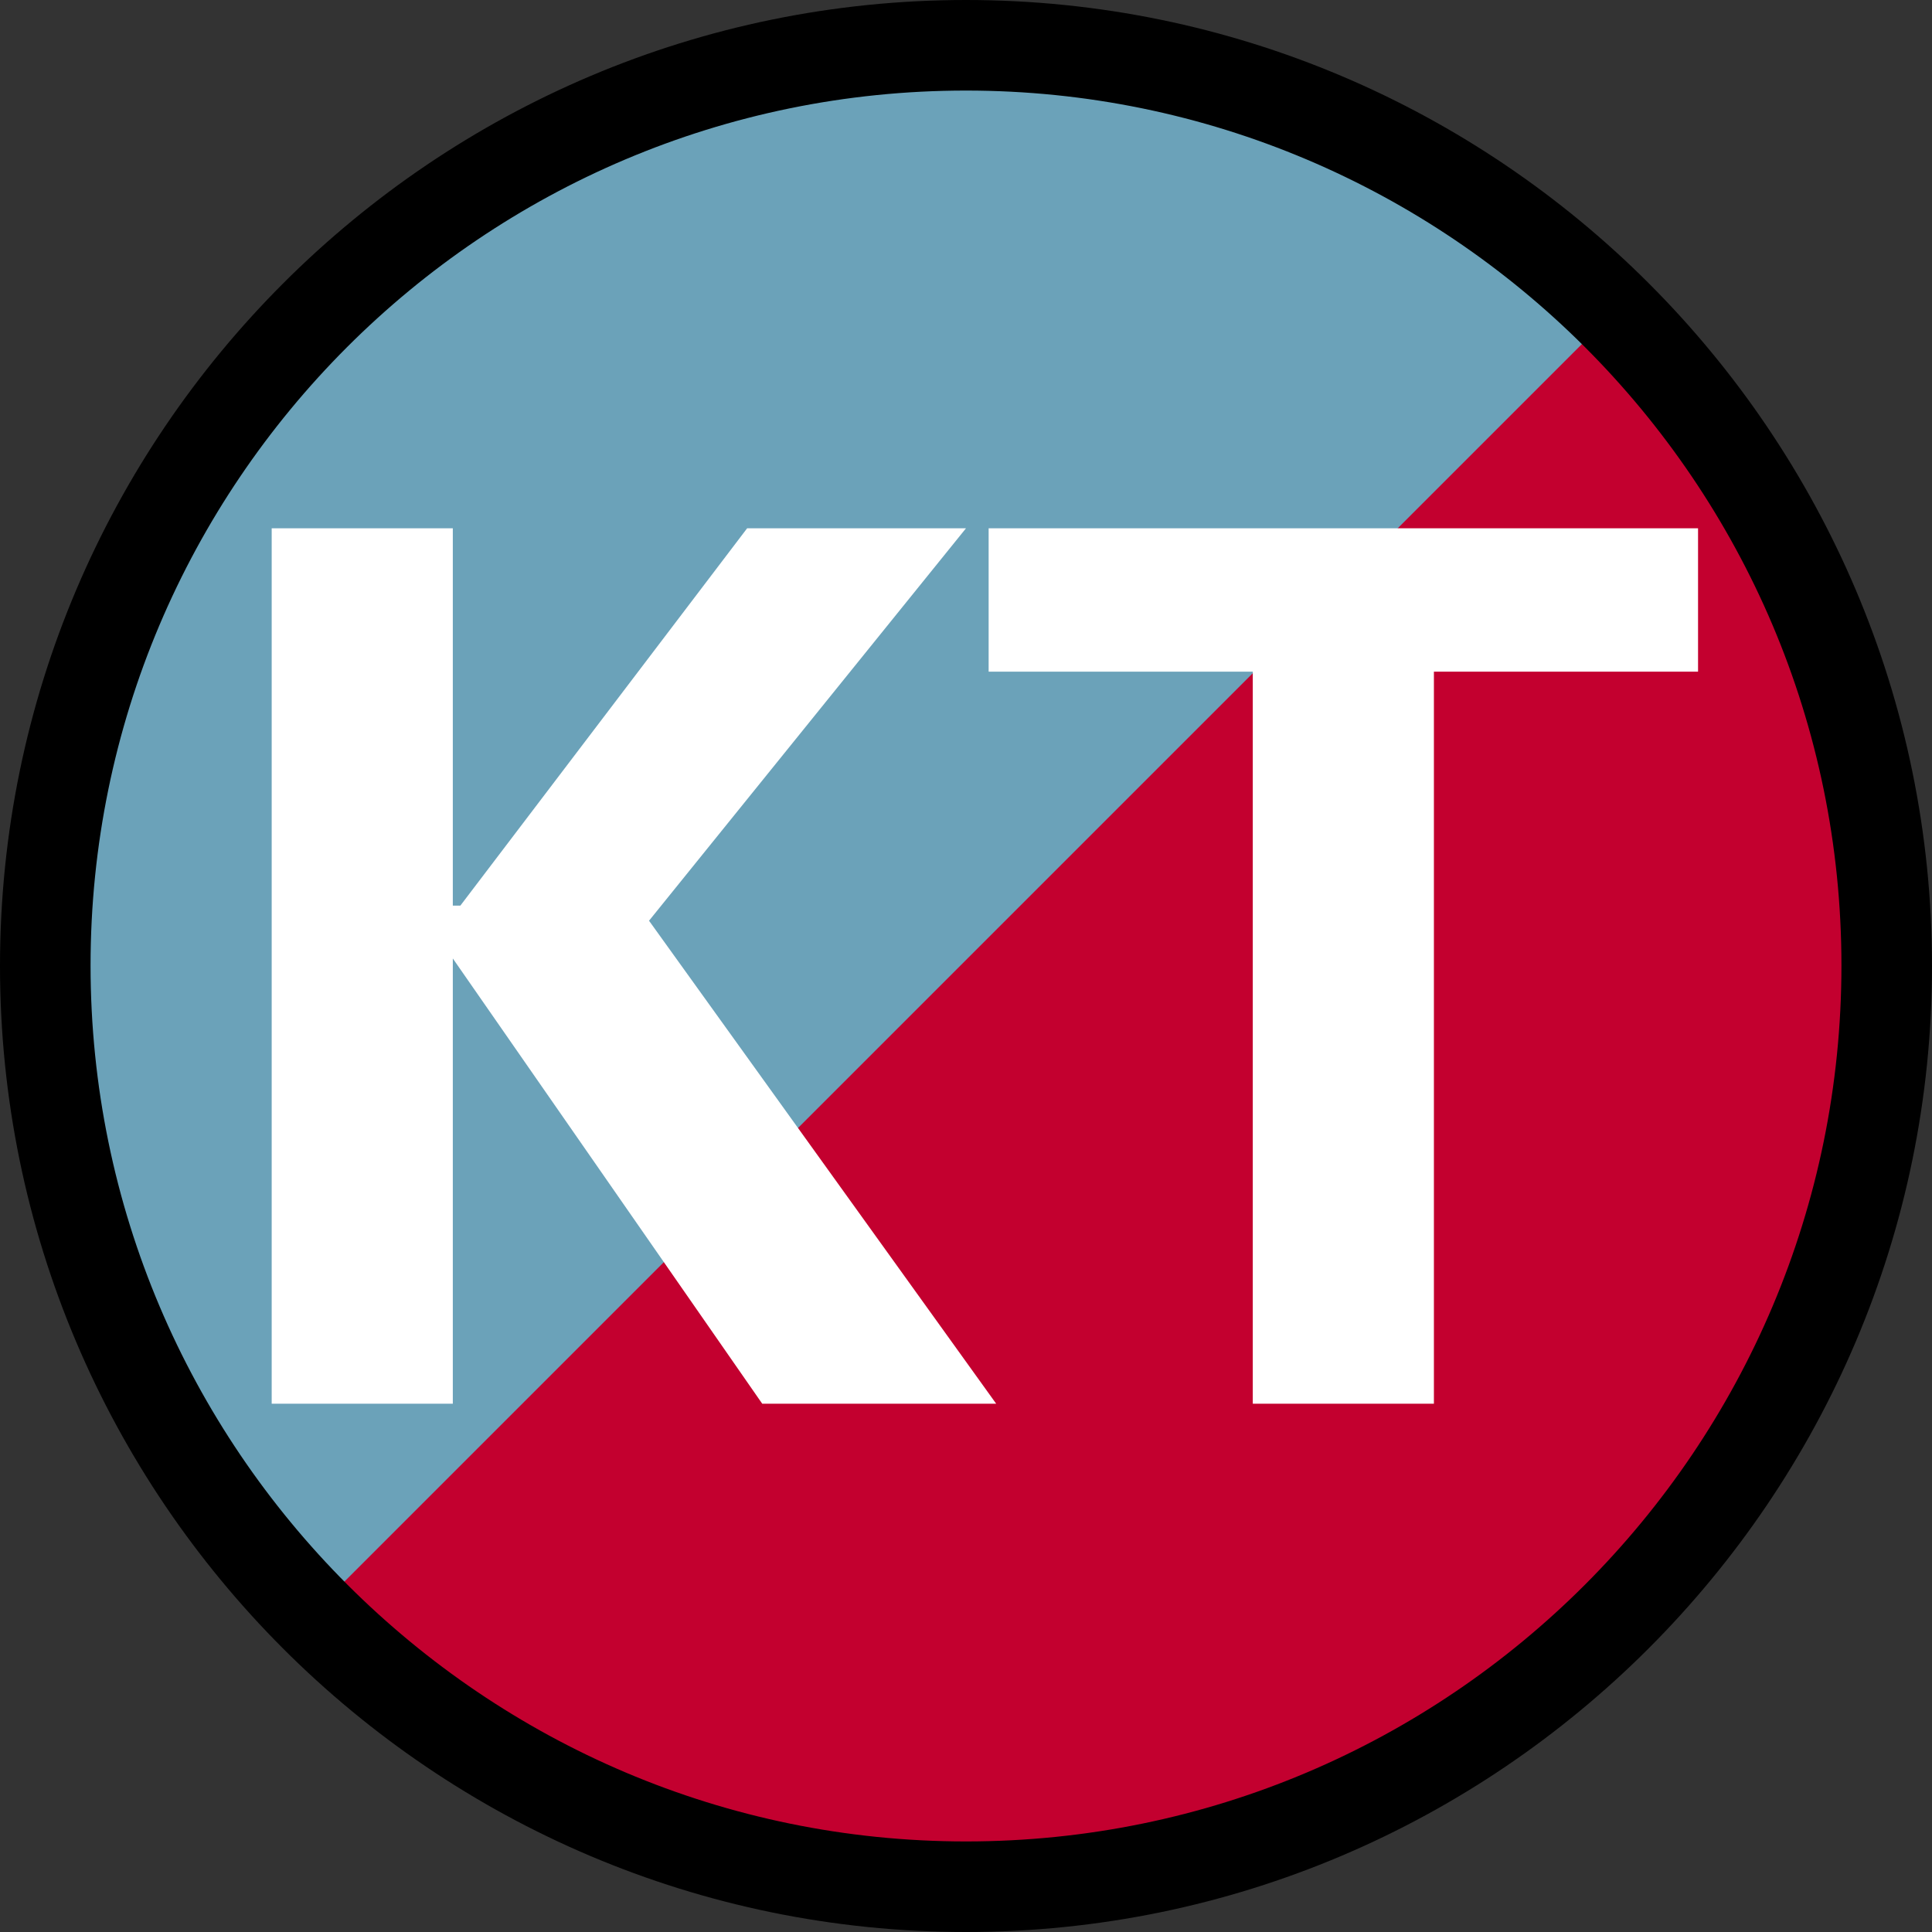 <svg width="256" height="256" viewBox="0 0 256 256" xmlns="http://www.w3.org/2000/svg"><rect x="0" y="0" width="256" height="256" fill="#333333" stroke="none"/><g fill="none"><path d="M128.5 7c-67.156 0-121.5 54.344-121.5 121.5s54.491 121.5 121.5 121.5c67.156 0 121.5-54.491 121.5-121.5 0-67.156-54.344-121.5-121.5-121.5" fill="#C3002F"/><path d="M41.7 213.503c-21.457-21.903-34.7-51.896-34.7-85.003 0-67.156 54.344-121.5 121.5-121.5 33.12 0 63.125 13.218 85.03 34.673l-171.83 171.83z" fill="#6BA2B9"/><path d="M128 12c-64.066 0-116 52.048-116 115.926 0 64.025 52.082 116.074 116 116.074 64.066 0 116-52.048 116-116.074 0-64.025-52.082-115.926-116-115.926m0 244c-70.651 0-128-57.497-128-128 0-70.651 57.497-128 128-128s128 57.349 128 128c0 70.503-57.497 128-128 128" fill="#000"/><path d="M225 70v19h-35v97h-24v-97h-35v-19h94zM60 120h1l38-50h29l-42 52 46 64h-31l-41-59v59h-24v-116h24v50z" fill="#fff"/></g></svg>